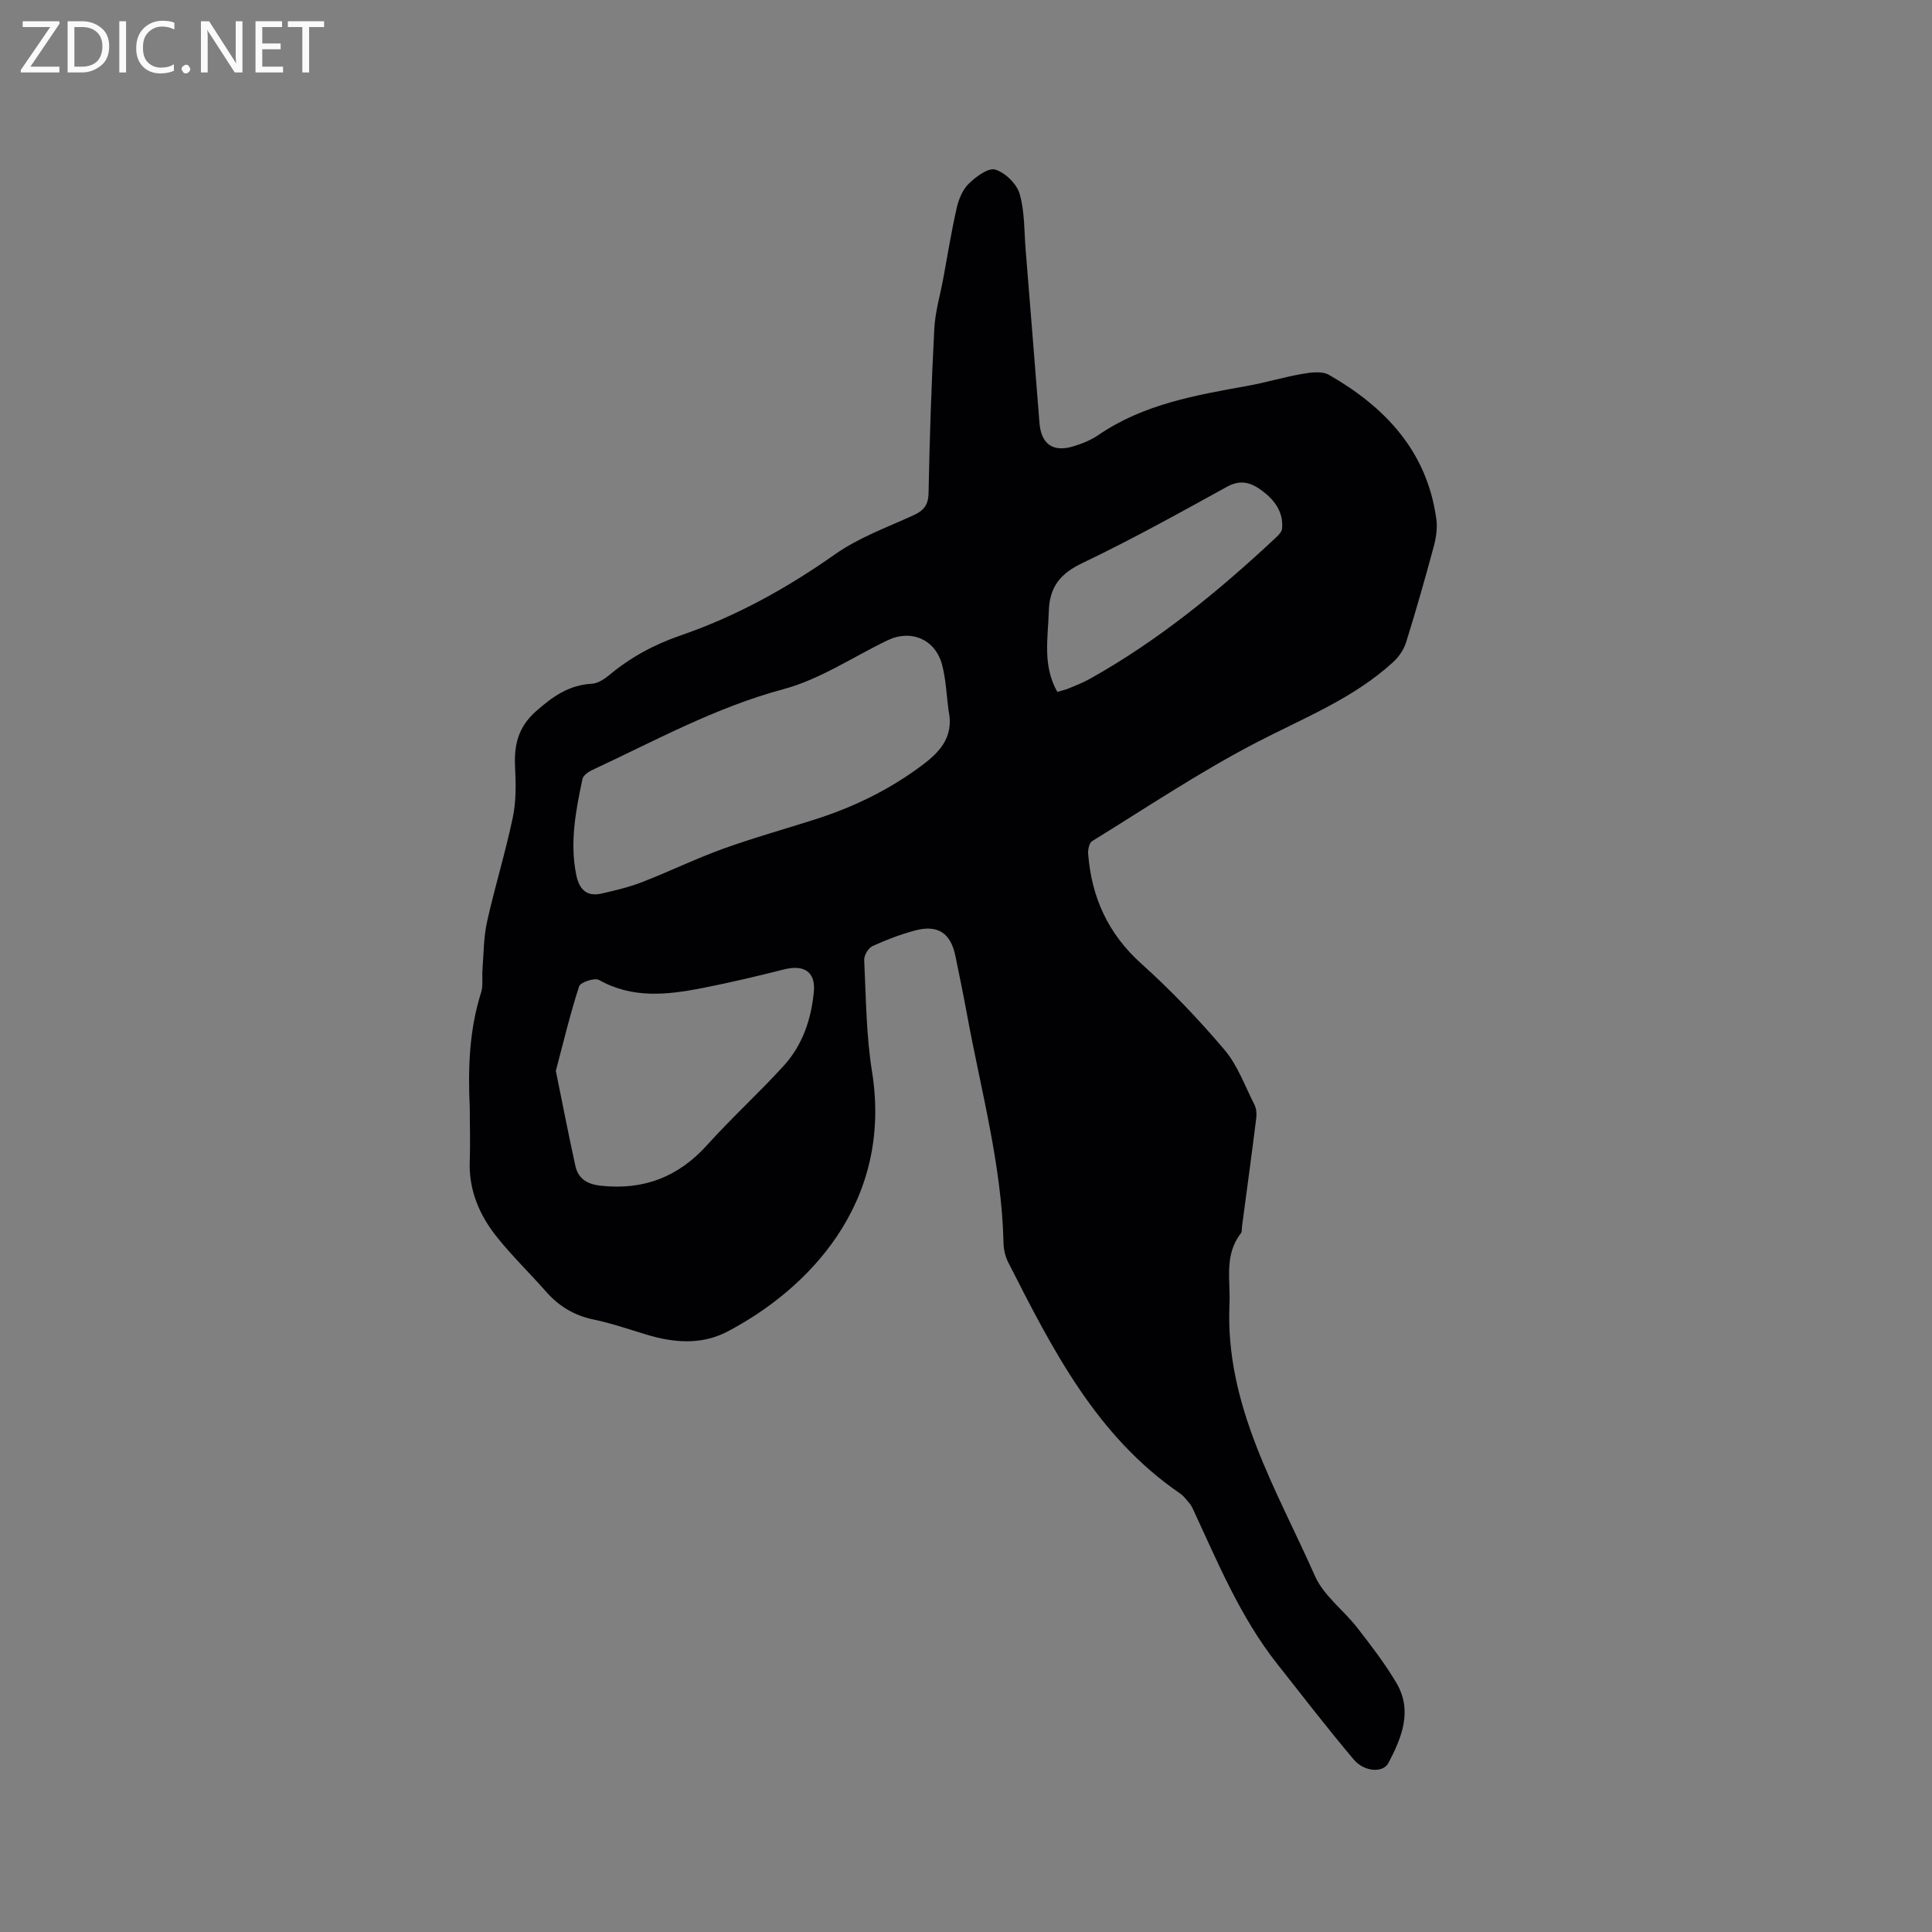 <svg enable-background="new 0 0 400 400" viewBox="0 0 400 400" xmlns="http://www.w3.org/2000/svg"><rect x="0" y="0" width="400" height="400" fill="#808080" stroke="none"/><path d="m97.26 229.37c-.38-8.08-.13-16.08 2.35-23.89.46-1.46.15-3.15.28-4.73.26-3.31.23-6.7.95-9.92 1.61-7.23 3.81-14.33 5.33-21.58.7-3.35.65-6.94.47-10.39-.23-4.57.6-8.29 4.31-11.58 3.46-3.07 6.84-5.46 11.59-5.72 1.23-.07 2.58-.94 3.58-1.78 4.44-3.7 9.32-6.34 14.84-8.24 11.47-3.94 21.97-9.77 31.94-16.79 4.87-3.43 10.68-5.54 16.17-8.04 2.17-.99 3.13-2.1 3.18-4.68.21-11.34.6-22.68 1.19-34 .18-3.45 1.2-6.87 1.84-10.3.91-4.89 1.69-9.81 2.79-14.65.41-1.8 1.21-3.79 2.48-5.03 1.49-1.45 4.05-3.38 5.49-2.94 2.06.62 4.46 2.94 5.06 5.01 1.07 3.68.93 7.72 1.25 11.61.97 11.94 1.92 23.88 2.86 35.82.35 4.39 2.78 6.16 7.04 4.85 1.81-.55 3.64-1.29 5.19-2.35 9.3-6.36 20.04-8.22 30.79-10.15 3.84-.69 7.6-1.84 11.44-2.5 1.79-.31 4.07-.6 5.5.22 11.69 6.71 20.32 15.88 22.21 29.89.25 1.83-.05 3.83-.54 5.64-1.79 6.64-3.67 13.26-5.72 19.83-.47 1.5-1.5 3.02-2.67 4.09-8.34 7.64-18.77 11.67-28.62 16.81-11.61 6.06-22.55 13.38-33.72 20.27-.6.37-.89 1.77-.82 2.64.7 9 4.12 16.54 11.02 22.74 6.13 5.5 11.86 11.52 17.19 17.8 2.74 3.23 4.25 7.51 6.21 11.37.4.78.5 1.85.39 2.74-.93 7.46-1.95 14.92-2.94 22.38-.07.52.02 1.18-.27 1.55-3.48 4.49-2.12 9.63-2.34 14.67-.93 20.93 9.7 38.2 17.69 56.24 1.81 4.09 5.95 7.1 8.81 10.78 2.85 3.67 5.7 7.39 8.06 11.37 3.4 5.76 1.1 11.32-1.64 16.56-1.11 2.12-5 1.9-7.2-.71-5.45-6.45-10.61-13.16-15.85-19.8-7.68-9.73-12.34-21.1-17.5-32.2-.35-.75-.95-1.39-1.48-2.03-.34-.4-.73-.78-1.17-1.08-17.32-11.87-26.4-29.87-35.53-47.82-.6-1.18-.94-2.62-.97-3.95-.36-16.12-4.67-31.6-7.55-47.31-.75-4.06-1.58-8.11-2.41-12.15-.96-4.71-3.59-6.53-8.25-5.32-3.06.8-6.05 1.95-8.92 3.26-.86.4-1.77 1.92-1.72 2.88.38 7.71.4 15.49 1.62 23.08 4.4 27.42-13.56 45.28-29.96 53.86-5.34 2.79-11.07 2.33-16.72.62-3.65-1.1-7.27-2.36-10.99-3.13-4.03-.84-7.2-2.79-9.87-5.83-3.29-3.74-6.88-7.22-10-11.09-3.74-4.63-6.02-9.91-5.74-16.09.13-3.59 0-7.2 0-10.81zm99.13-82.24c-.42-3.14-.53-6.37-1.32-9.42-1.38-5.35-6.43-7.49-11.34-5.13-7.15 3.45-13.98 8.08-21.51 10.1-14.1 3.78-26.66 10.72-39.68 16.78-.79.37-1.8 1.11-1.95 1.83-1.38 6.53-2.65 13.09-1.29 19.82.6 2.98 2.12 4.61 5.25 3.89 2.86-.65 5.75-1.34 8.47-2.4 5.61-2.18 11.03-4.83 16.69-6.87 6.36-2.3 12.9-4.11 19.35-6.18 7.51-2.42 14.52-5.8 20.94-10.44 4.16-2.99 7.62-6.15 6.39-11.98zm-81.31 74.58c1.36 6.66 2.61 13.17 4.04 19.65.58 2.64 2.36 3.8 5.2 4.12 8.9.99 16.12-1.78 22.13-8.46 5.09-5.66 10.76-10.8 15.88-16.44 3.85-4.25 5.66-9.67 6.17-15.28.38-4.16-2.11-5.61-6.15-4.6-5.64 1.42-11.3 2.77-17 3.88-7.22 1.4-14.41 2.21-21.33-1.69-.9-.51-3.84.47-4.12 1.32-1.85 5.7-3.24 11.53-4.82 17.5zm103.83-78.46c.99-.3 1.71-.45 2.38-.73 1.46-.61 2.95-1.19 4.33-1.96 14.25-7.96 26.76-18.23 38.62-29.33.52-.48 1.14-1.15 1.2-1.77.31-3.42-1.52-5.89-4.06-7.8-2.16-1.63-4.37-2.51-7.27-.92-9.92 5.47-19.84 10.97-30.05 15.85-4.6 2.2-6.77 4.97-6.92 9.99-.15 5.56-1.34 11.17 1.77 16.67z" fill="#010104"/><g fill="#fbfafa"><path d="m12.4 4.8-6.1 9h6v1.2h-8v-.5l6.1-8.9h-5.7v-1.2h7.6v.4z"/><path d="m14 15v-10.6h3c1.6 0 2.9.5 4 1.4s1.6 2.2 1.6 3.8-.5 3-1.6 3.9-2.4 1.5-4 1.5zm1.4-9.4v8.2h1.6c1.3 0 2.4-.4 3.1-1.1s1.1-1.8 1.1-3.1-.4-2.3-1.2-3-1.8-1-3.1-1z"/><path d="m26.1 4.4v10.6h-1.4v-10.6z"/><path d="m36.1 14.6c-.8.4-1.8.6-2.9.6-1.5 0-2.7-.5-3.6-1.4s-1.4-2.2-1.4-3.8c0-1.7.5-3.1 1.5-4.1s2.3-1.6 3.9-1.6c1 0 1.8.1 2.5.4v1.4c-.8-.4-1.6-.6-2.5-.6-1.2 0-2.1.4-2.9 1.2s-1.1 1.8-1.1 3.2c0 1.3.3 2.3 1 3s1.6 1.1 2.7 1.1c1 0 2-.2 2.7-.7v1.3z"/><path d="m37.6 14.3c0-.2.1-.5.3-.6s.4-.3.6-.3c.3 0 .5.1.6.3s.3.4.3.6-.1.4-.3.6-.4.3-.6.3c-.3 0-.5-.1-.6-.3s-.3-.4-.3-.6z"/><path d="m50.2 15h-1.6l-5.3-8.2c-.2-.2-.3-.5-.4-.7 0 .2.1.7.1 1.5v7.4h-1.4v-10.6h1.7l5.2 8.1c.2.4.4.6.4.7 0-.3-.1-.8-.1-1.5v-7.3h1.4z"/><path d="m58.6 15h-5.7v-10.6h5.5v1.2h-4.1v3.4h3.8v1.2h-3.8v3.6h4.3z"/><path d="m67.1 5.6h-3.1v9.4h-1.4v-9.4h-3v-1.2h7.5z"/></g></svg>